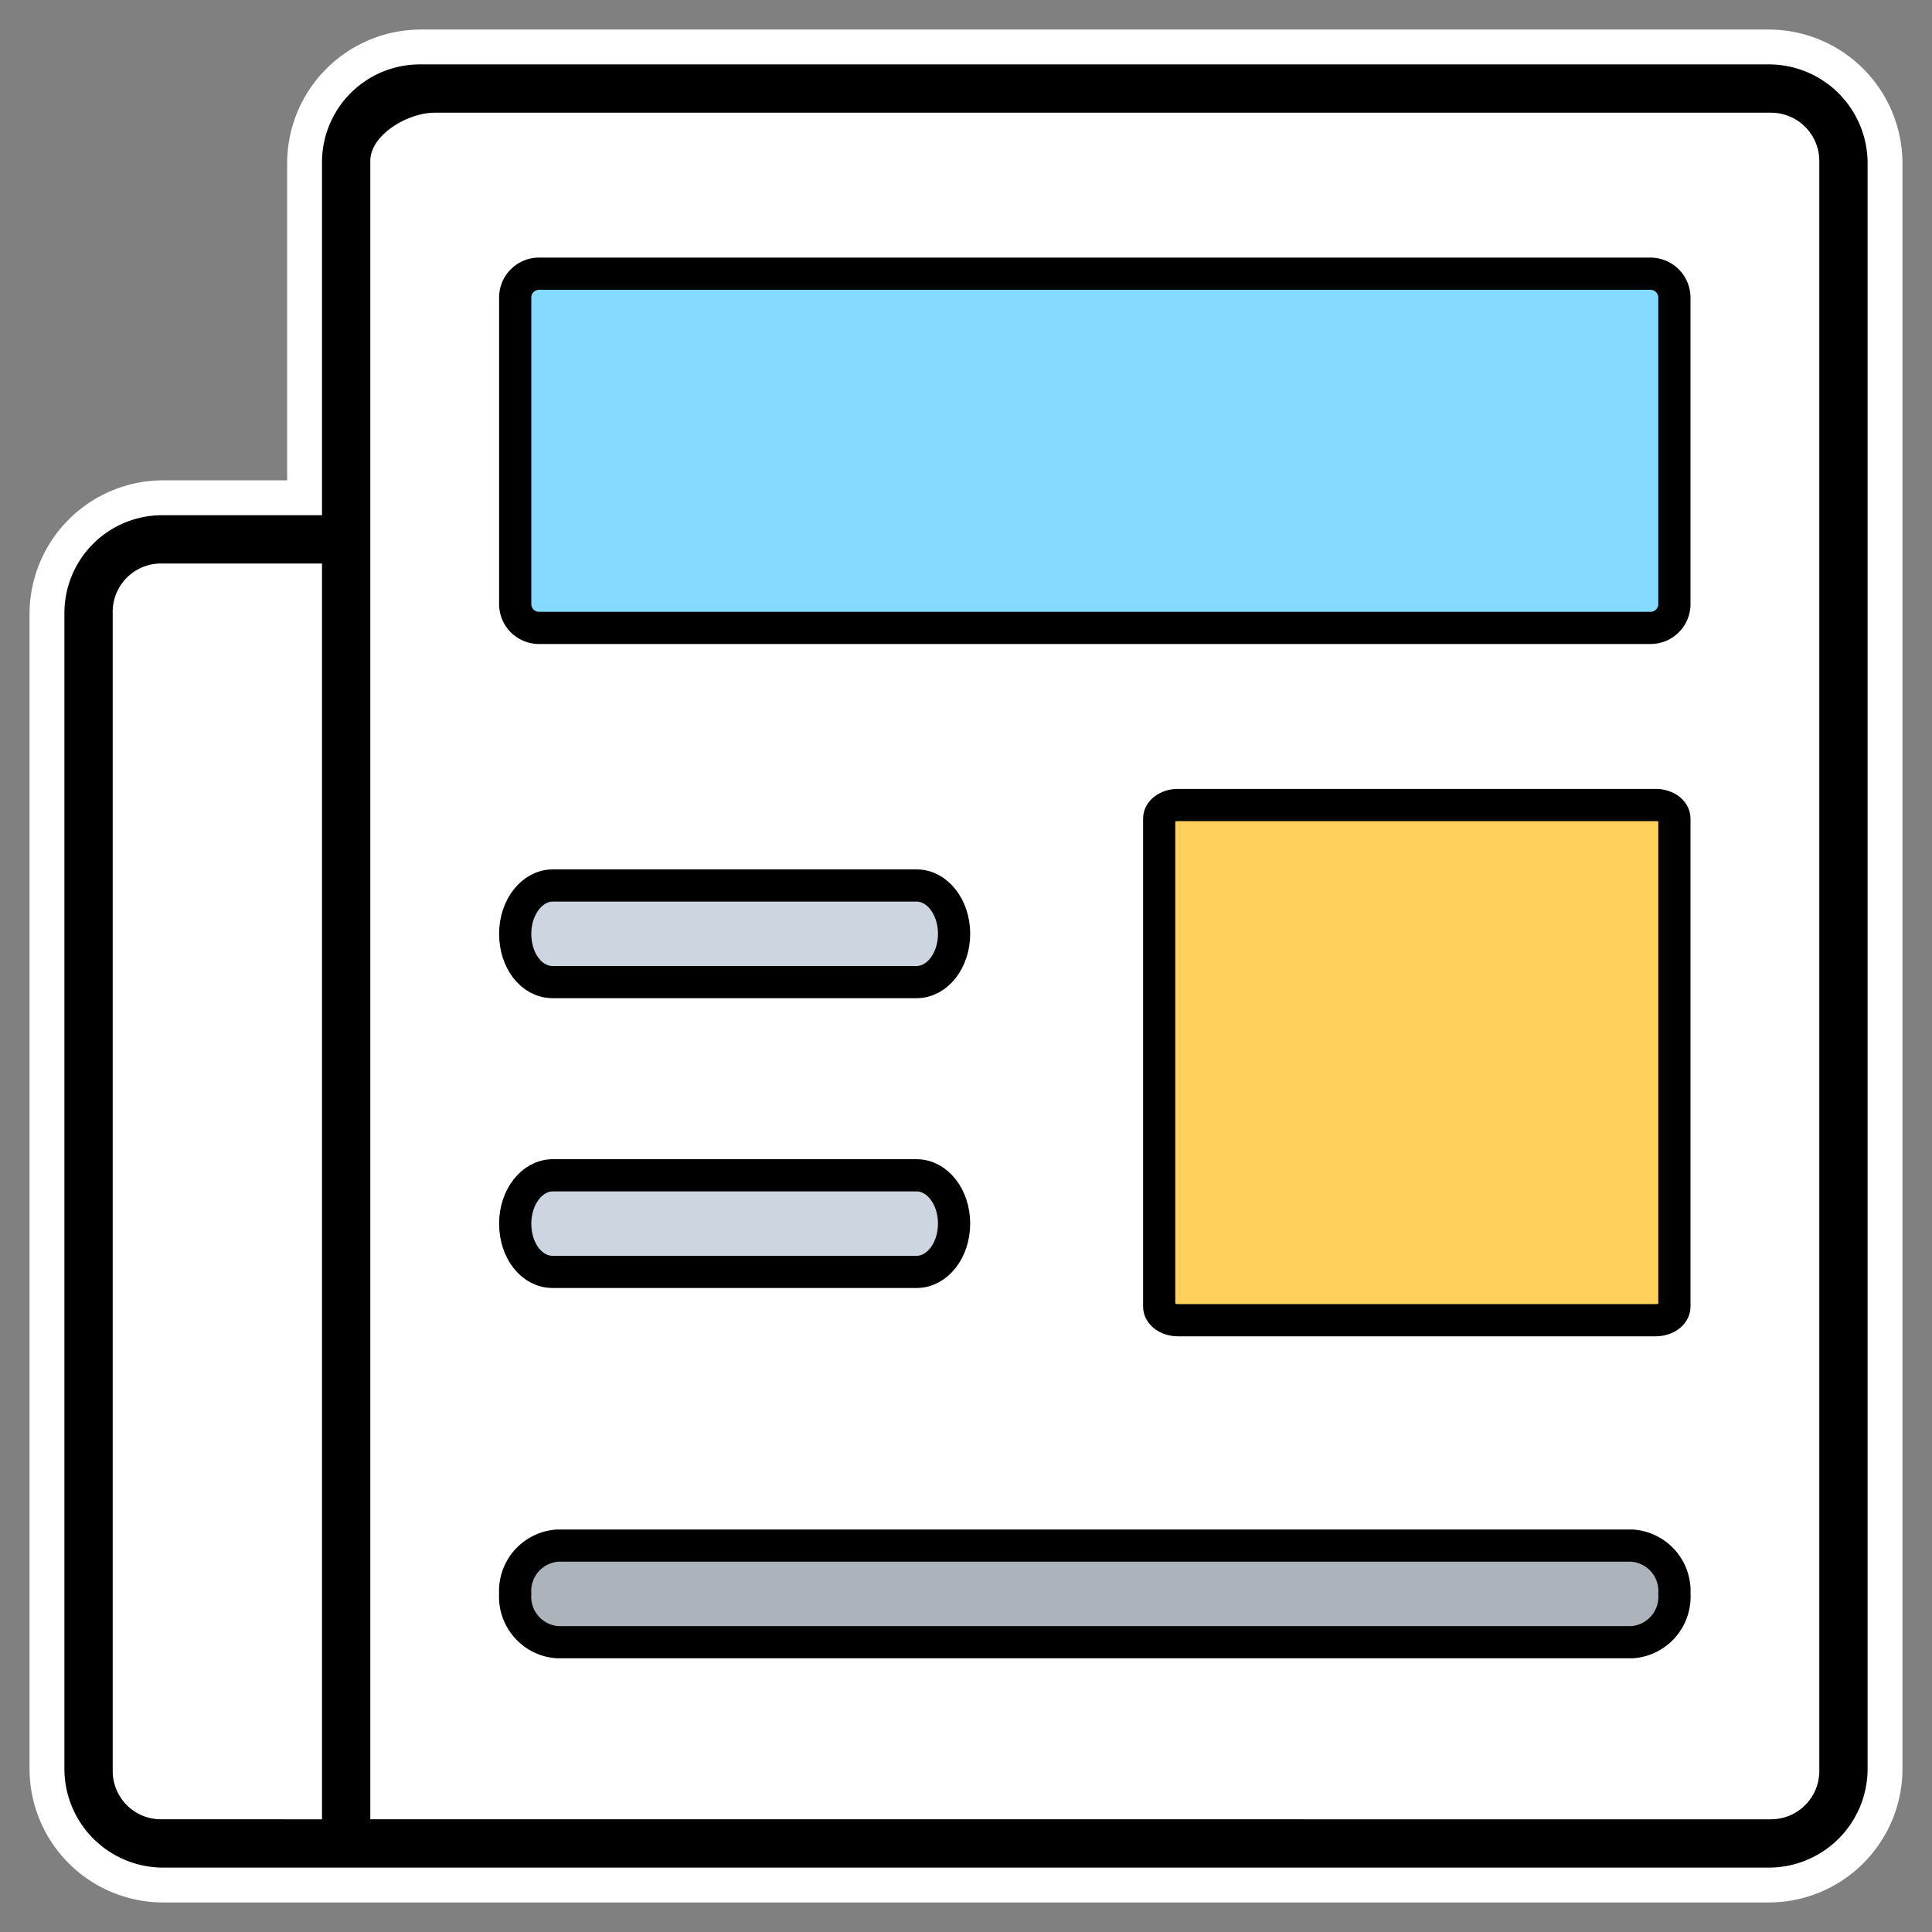 <svg viewBox="0 0 120 120" xmlns="http://www.w3.org/2000/svg"><rect x="0" y="0" width="120" height="120" fill="#808080" stroke="none"/><path d="m116 10.11v99.78a6.14 6.14 0 0 1 -6.17 6.11h-99.66a6.14 6.14 0 0 1 -6.17-6.11v-71.78a6.14 6.14 0 0 1 6.17-6.11h9.83v-21.89a6.15 6.15 0 0 1 6.19-6.11h83.62a6.15 6.15 0 0 1 6.19 6.11z" fill="#fff" stroke="#fff" stroke-miterlimit="10" stroke-width="4.33"/><path d="m109.83 4h-83.78a6.08 6.08 0 0 0 -6.05 6.11v21.89h-9.95a6.08 6.08 0 0 0 -6.05 6.11v71.78a6.14 6.14 0 0 0 6.17 6.11h99.66a6.14 6.14 0 0 0 6.17-6.11v-99.78a6.14 6.14 0 0 0 -6.17-6.11zm-96.64 109h-3.19a3 3 0 0 1 -3-3v-72a3 3 0 0 1 3-3h10v78zm9.81 0v-103c0-1.63 2.33-3 4-3h83a3 3 0 0 1 3 3v100a3 3 0 0 1 -3 3z"/><g stroke="#000" stroke-miterlimit="10" stroke-width="2"><path d="m104 37.5v-19a1.49 1.49 0 0 0 -1.46-1.5h-69.08a1.48 1.48 0 0 0 -1.46 1.5v19a1.48 1.48 0 0 0 1.46 1.5h69.08a1.48 1.48 0 0 0 1.46-1.5z" fill="#84dbff"/><path d="m102.84 50h-29.68c-.64 0-1.16.38-1.16.84v30.32c0 .46.52.84 1.16.84h29.68c.64 0 1.16-.38 1.16-.84v-30.32c0-.46-.52-.84-1.16-.84z" fill="#ffd15c"/><path d="m56.93 55h-22.6c-1.28 0-2.33 1.34-2.33 3 0 1.66 1 3 2.33 3h22.6c1.29 0 2.33-1.34 2.33-3 0-1.66-1.04-3-2.33-3z" fill="#cdd6e0"/><path d="m101.37 96h-66.74a2.83 2.83 0 0 0 -2.63 3 2.83 2.83 0 0 0 2.63 3h66.74a2.83 2.83 0 0 0 2.63-3 2.83 2.83 0 0 0 -2.63-3z" fill="#acb3ba"/><path d="m56.93 73h-22.6c-1.28 0-2.33 1.34-2.33 3 0 1.66 1 3 2.33 3h22.6c1.29 0 2.33-1.34 2.33-3 0-1.66-1.04-3-2.33-3z" fill="#cdd6e0"/></g></svg>